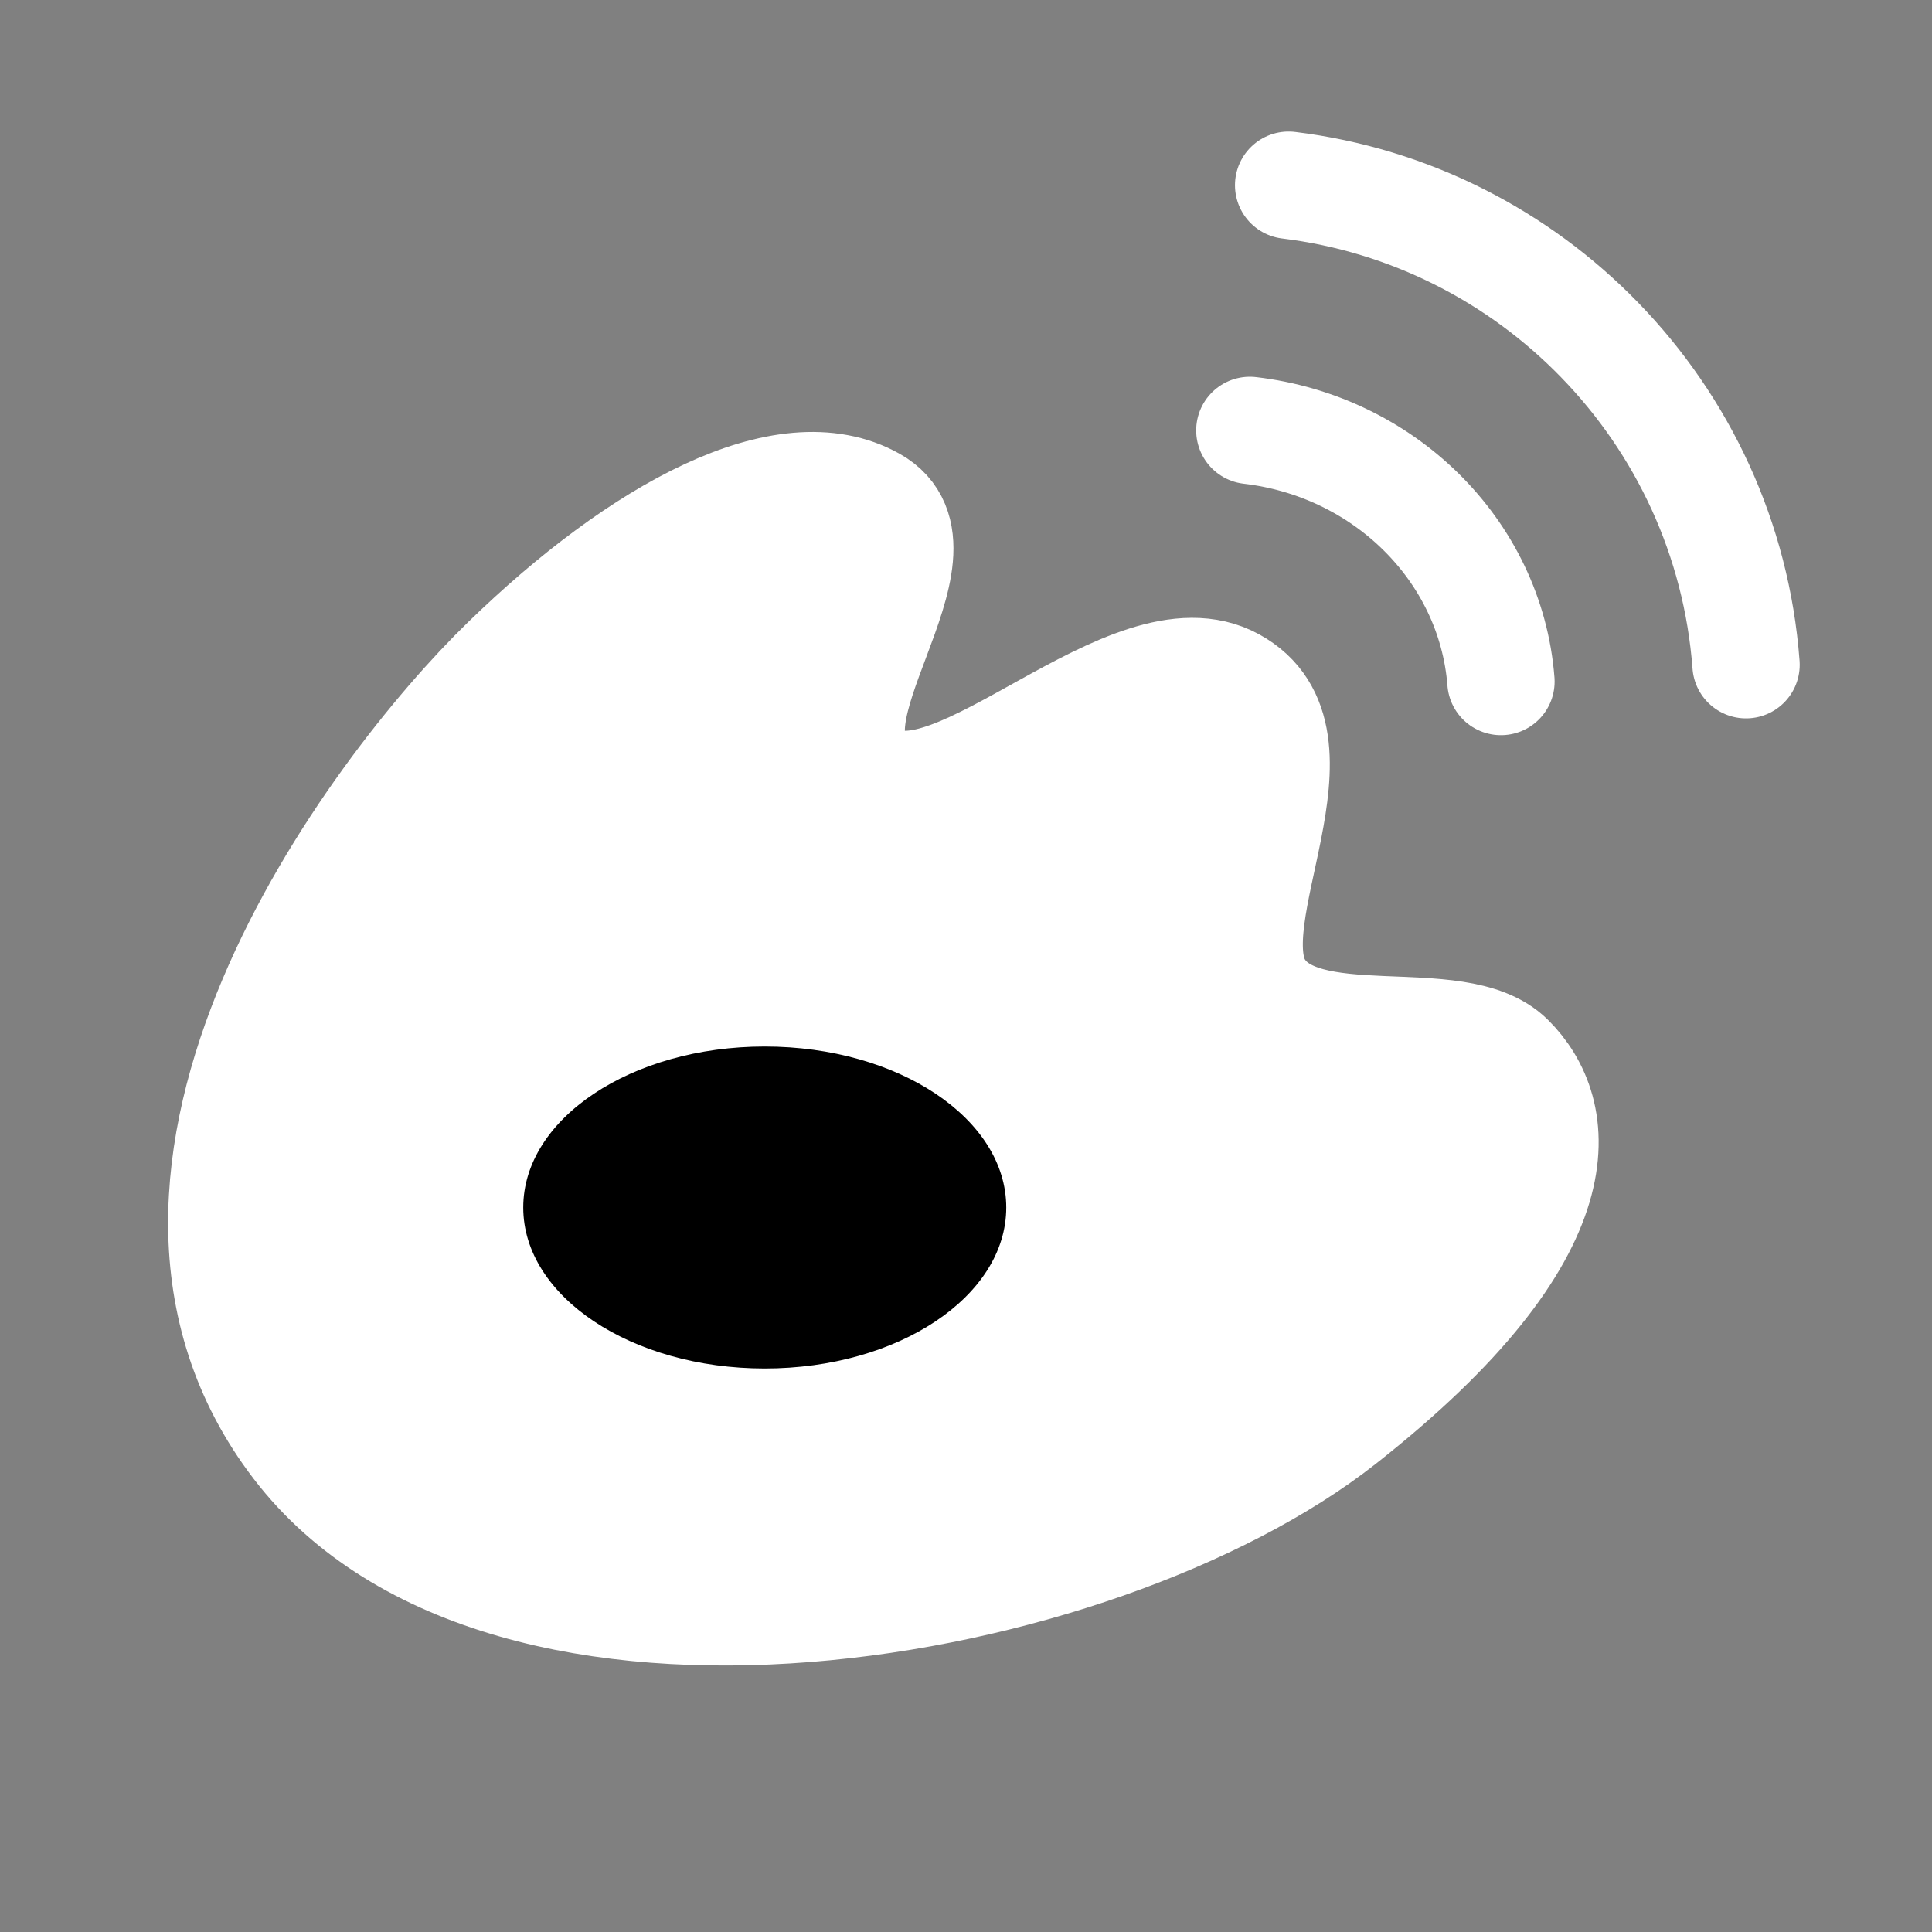 <svg width="36" height="36" viewBox="0 0 36 36" fill="none" xmlns="http://www.w3.org/2000/svg">
<rect x="0" y="0" width="36" height="36" fill="#808080" stroke="none"/>
<path d="M9.421 12.308C6.913 14.745 1.622 21.859 5.522 26.949C9.421 32.038 20.461 30.075 25.019 26.489C29.577 22.904 29.127 20.689 28.139 19.712C27.15 18.736 24.267 19.723 23.459 18.394C22.652 17.066 24.896 13.748 22.984 12.698C21.071 11.648 17.768 15.436 16.276 14.452C14.784 13.467 17.918 10.255 16.276 9.329C14.634 8.403 11.929 9.871 9.421 12.308Z" fill="white" stroke="white" stroke-width="2" stroke-linejoin="round"/>
<path d="M32.535 12.386C32.359 10.038 31.351 7.922 29.804 6.332C28.295 4.779 26.273 3.728 24.012 3.451" stroke="white" stroke-width="2" stroke-linecap="round"/>
<path d="M27.968 12.699C27.872 11.469 27.318 10.361 26.469 9.528C25.64 8.715 24.53 8.165 23.289 8.02" stroke="white" stroke-width="2" stroke-linecap="round"/>
<path d="M18.75 22.5C18.75 24.157 16.735 25.5 14.25 25.5C11.765 25.5 9.75 24.157 9.75 22.5C9.75 20.843 11.765 19.5 14.25 19.5C16.735 19.5 18.75 20.843 18.75 22.5Z" fill="black"/>
</svg>
